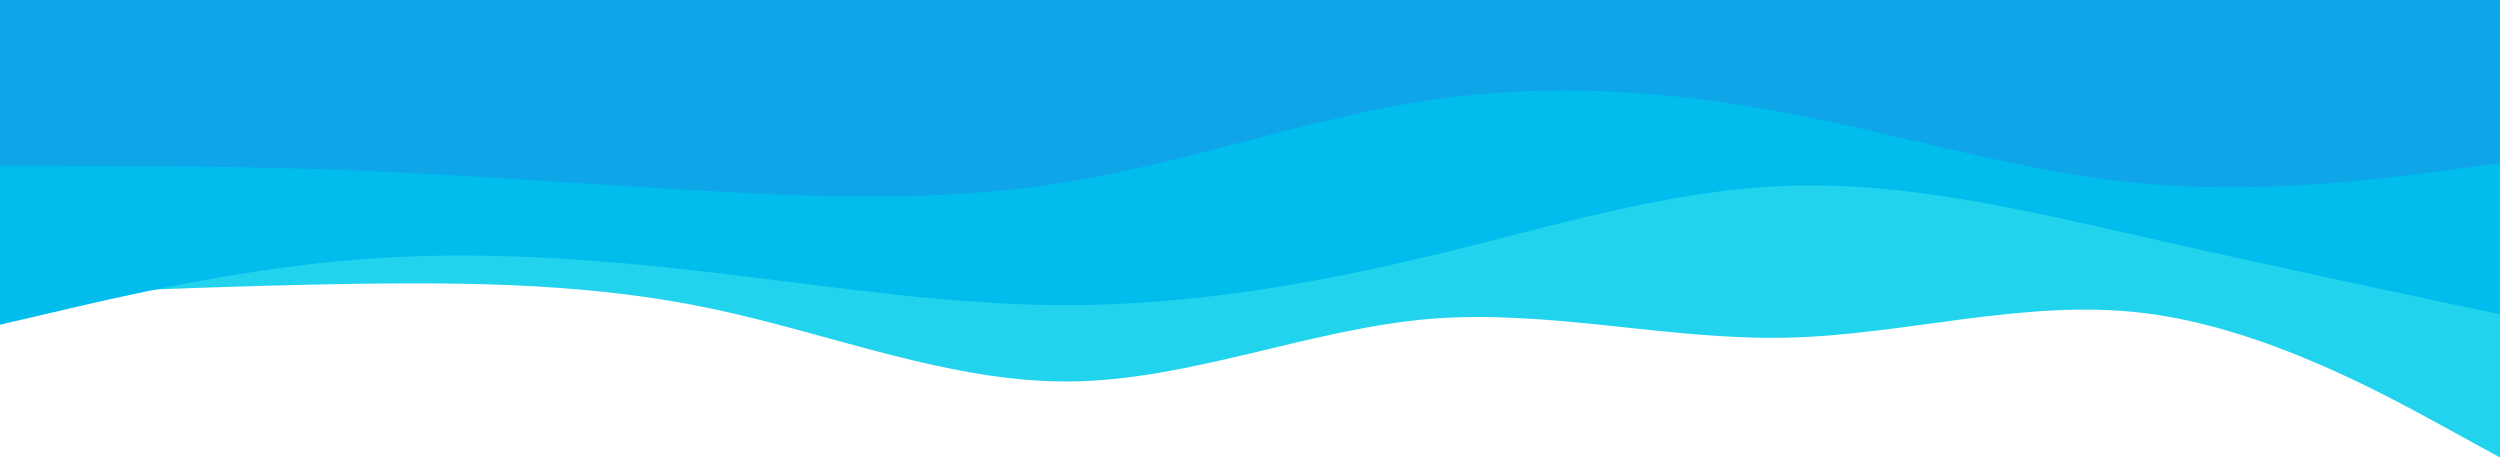 <?xml version="1.0" encoding="UTF-8" standalone="no"?>
<!DOCTYPE svg PUBLIC "-//W3C//DTD SVG 1.1//EN" "http://www.w3.org/Graphics/SVG/1.1/DTD/svg11.dtd">
<svg width="100%" height="100%" viewBox="0 0 960 181" version="1.1" xmlns="http://www.w3.org/2000/svg" xmlns:xlink="http://www.w3.org/1999/xlink" xml:space="preserve" xmlns:serif="http://www.serif.com/" style="fill-rule:evenodd;clip-rule:evenodd;stroke-linejoin:round;stroke-miterlimit:2;">
    <g transform="matrix(1,0,0,1,-806.972,-514.066)">
        <g id="blue-wave-bottom.svg" transform="matrix(1,0,0,1,1286.97,598.742)">
            <clipPath id="_clip1">
                <rect x="-480" y="-84.676" width="960" height="180.676"/>
            </clipPath>
            <g clip-path="url(#_clip1)">
                <g transform="matrix(1,0,0,1,-480,-96)">
                    <clipPath id="_clip2">
                        <rect x="0" y="0" width="960" height="192"/>
                    </clipPath>
                    <g clip-path="url(#_clip2)">
                        <g transform="matrix(1,0,0,1,-0.001,-2.84217e-14)">
                            <g id="purple-wave-bottom.svg">
                                <g>
                                    <path d="M0,125L22.8,124C45.7,123 91.3,121 137,120.3C182.7,119.7 228.3,120.3 274,130C319.7,139.7 365.3,158.3 411.2,157.8C457,157.3 503,137.7 548.8,133.8C594.7,130 640.3,142 686,141C731.7,140 777.3,126 823,131.5C868.7,137 914.3,162 937.2,174.5L960,187L960,0L0,0L0,125Z" style="fill:rgb(34,211,238);fill-rule:nonzero;"/>
                                    <path d="M0,136L22.8,130.7C45.7,125.3 91.3,114.7 137,111C182.7,107.3 228.3,110.7 274,116C319.7,121.3 365.3,128.7 411.2,128.5C457,128.3 503,120.7 548.8,109.7C594.7,98.7 640.3,84.3 686,82.7C731.7,81 777.3,92 823,102.3C868.7,112.7 914.3,122.3 937.2,127.2L960,132L960,0L0,0L0,136Z" style="fill:rgb(0,189,238);fill-rule:nonzero;"/>
                                    <path d="M0,75L22.8,75C45.7,75 91.3,75 137,76.8C182.7,78.7 228.3,82.3 274,84.8C319.7,87.3 365.3,88.7 411.2,81C457,73.3 503,56.7 548.8,49.8C594.7,43 640.3,46 686,54.7C731.7,63.3 777.3,77.7 823,81.8C868.7,86 914.3,80 937.2,77L960,74L960,0L0,0L0,75Z" style="fill:rgb(14,165,233);fill-rule:nonzero;"/>
                                </g>
                            </g>
                        </g>
                    </g>
                </g>
            </g>
        </g>
    </g>
</svg>
